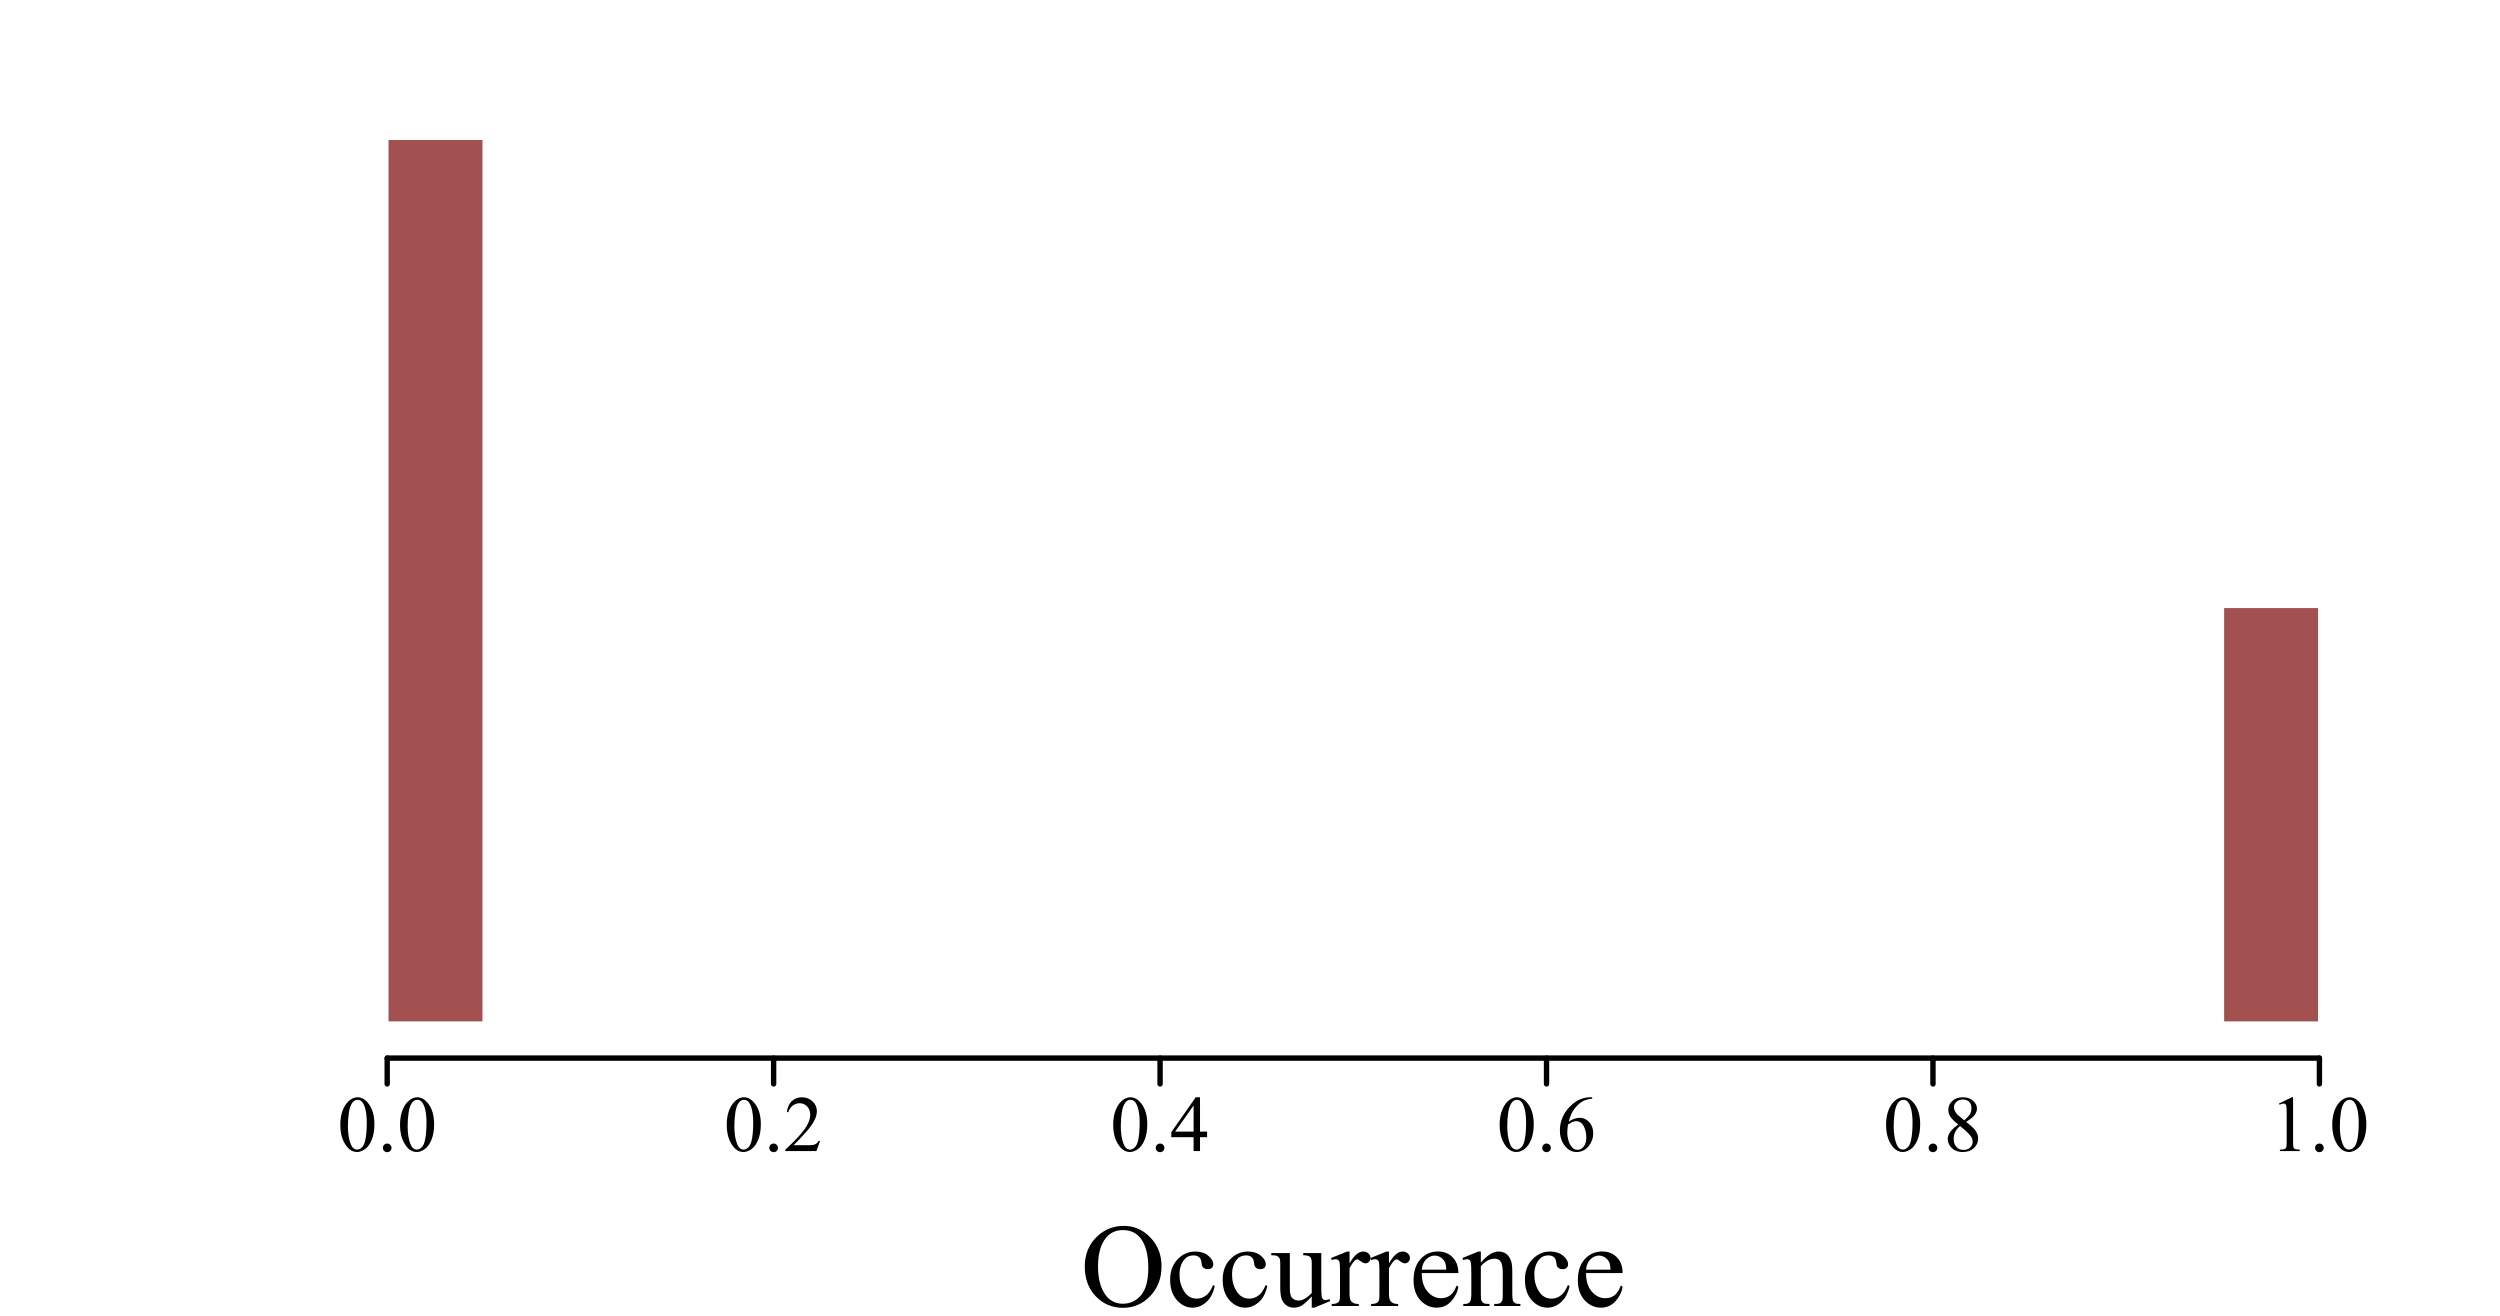 <?xml version="1.0" encoding="UTF-8"?>
<svg xmlns="http://www.w3.org/2000/svg" xmlns:xlink="http://www.w3.org/1999/xlink" width="697pt" height="367pt" viewBox="0 0 697 367" version="1.1">
<defs>
<g>
<symbol overflow="visible" id="glyph0-0">
<path style="stroke:none;" d="M 4.578 0 L 4.578 -20.625 L 21.078 -20.625 L 21.078 0 Z M 5.094 -0.516 L 20.562 -0.516 L 20.562 -20.109 L 5.094 -20.109 Z M 5.094 -0.516 "/>
</symbol>
<symbol overflow="visible" id="glyph0-1">
<path style="stroke:none;" d="M 12.07 -22.348 C 14.906 -22.348 17.363 -21.27 19.441 -19.117 C 21.52 -16.961 22.559 -14.273 22.559 -11.055 C 22.559 -7.73 21.508 -4.973 19.414 -2.785 C 17.316 -0.594 14.785 0.496 11.812 0.5 C 8.805 0.496 6.277 -0.57 4.23 -2.707 C 2.184 -4.844 1.16 -7.609 1.16 -11.004 C 1.16 -14.473 2.34 -17.301 4.703 -19.496 C 6.754 -21.395 9.211 -22.348 12.07 -22.348 Z M 11.762 -21.172 C 9.801 -21.168 8.234 -20.445 7.059 -18.996 C 5.586 -17.191 4.852 -14.547 4.852 -11.07 C 4.852 -7.5 5.613 -4.758 7.137 -2.836 C 8.309 -1.375 9.855 -0.645 11.777 -0.645 C 13.828 -0.645 15.52 -1.441 16.859 -3.043 C 18.195 -4.641 18.867 -7.168 18.867 -10.617 C 18.867 -14.355 18.129 -17.141 16.66 -18.98 C 15.477 -20.438 13.844 -21.168 11.762 -21.172 Z M 11.762 -21.172 "/>
</symbol>
<symbol overflow="visible" id="glyph0-2">
<path style="stroke:none;" d="M 13.566 -5.609 C 13.168 -3.66 12.391 -2.164 11.23 -1.117 C 10.07 -0.07 8.785 0.449 7.379 0.453 C 5.699 0.449 4.238 -0.25 2.996 -1.656 C 1.746 -3.062 1.125 -4.965 1.129 -7.363 C 1.125 -9.68 1.816 -11.566 3.199 -13.02 C 4.578 -14.469 6.234 -15.191 8.168 -15.195 C 9.617 -15.191 10.809 -14.809 11.746 -14.043 C 12.68 -13.273 13.148 -12.477 13.148 -11.648 C 13.148 -11.242 13.016 -10.91 12.754 -10.66 C 12.488 -10.402 12.121 -10.277 11.648 -10.281 C 11.016 -10.277 10.535 -10.48 10.215 -10.891 C 10.027 -11.113 9.906 -11.543 9.852 -12.18 C 9.789 -12.812 9.574 -13.297 9.199 -13.633 C 8.824 -13.953 8.301 -14.113 7.637 -14.117 C 6.559 -14.113 5.695 -13.715 5.043 -12.922 C 4.172 -11.867 3.738 -10.477 3.738 -8.75 C 3.738 -6.984 4.168 -5.43 5.035 -4.082 C 5.895 -2.734 7.062 -2.062 8.539 -2.062 C 9.586 -2.062 10.531 -2.422 11.375 -3.141 C 11.961 -3.633 12.539 -4.527 13.102 -5.832 Z M 13.566 -5.609 "/>
</symbol>
<symbol overflow="visible" id="glyph0-3">
<path style="stroke:none;" d="M 13.969 -14.758 L 13.969 -5.816 C 13.969 -4.105 14.008 -3.059 14.09 -2.68 C 14.168 -2.297 14.297 -2.031 14.477 -1.883 C 14.652 -1.73 14.859 -1.656 15.098 -1.66 C 15.43 -1.656 15.805 -1.75 16.227 -1.934 L 16.453 -1.371 L 12.035 0.453 L 11.312 0.453 L 11.312 -2.676 C 10.043 -1.297 9.074 -0.43 8.41 -0.078 C 7.742 0.277 7.039 0.449 6.301 0.453 C 5.469 0.449 4.754 0.215 4.148 -0.266 C 3.539 -0.742 3.117 -1.359 2.883 -2.109 C 2.648 -2.859 2.531 -3.922 2.531 -5.301 L 2.531 -11.891 C 2.531 -12.586 2.453 -13.07 2.305 -13.34 C 2.148 -13.609 1.926 -13.816 1.633 -13.961 C 1.336 -14.105 0.801 -14.172 0.031 -14.164 L 0.031 -14.758 L 5.203 -14.758 L 5.203 -4.883 C 5.203 -3.504 5.441 -2.602 5.922 -2.176 C 6.398 -1.742 6.977 -1.527 7.652 -1.531 C 8.113 -1.527 8.637 -1.672 9.223 -1.965 C 9.809 -2.254 10.504 -2.809 11.312 -3.625 L 11.312 -11.988 C 11.309 -12.824 11.156 -13.391 10.852 -13.688 C 10.547 -13.984 9.91 -14.141 8.941 -14.164 L 8.941 -14.758 Z M 13.969 -14.758 "/>
</symbol>
<symbol overflow="visible" id="glyph0-4">
<path style="stroke:none;" d="M 5.352 -15.195 L 5.352 -11.875 C 6.582 -14.086 7.852 -15.191 9.152 -15.195 C 9.742 -15.191 10.23 -15.012 10.617 -14.656 C 11.004 -14.293 11.195 -13.879 11.199 -13.406 C 11.195 -12.984 11.055 -12.629 10.777 -12.34 C 10.496 -12.051 10.164 -11.906 9.781 -11.906 C 9.402 -11.906 8.98 -12.09 8.516 -12.461 C 8.047 -12.832 7.703 -13.02 7.477 -13.02 C 7.281 -13.02 7.07 -12.91 6.848 -12.695 C 6.363 -12.254 5.863 -11.531 5.352 -10.523 L 5.352 -3.449 C 5.348 -2.629 5.449 -2.012 5.656 -1.594 C 5.793 -1.305 6.043 -1.062 6.398 -0.867 C 6.75 -0.672 7.258 -0.574 7.93 -0.578 L 7.93 0 L 0.371 0 L 0.371 -0.578 C 1.121 -0.574 1.68 -0.691 2.047 -0.934 C 2.312 -1.102 2.5 -1.379 2.609 -1.758 C 2.66 -1.938 2.688 -2.457 2.691 -3.32 L 2.691 -9.039 C 2.688 -10.754 2.652 -11.777 2.586 -12.109 C 2.512 -12.434 2.383 -12.672 2.199 -12.824 C 2.008 -12.973 1.777 -13.047 1.5 -13.051 C 1.164 -13.047 0.785 -12.969 0.371 -12.809 L 0.211 -13.391 L 4.672 -15.195 Z M 5.352 -15.195 "/>
</symbol>
<symbol overflow="visible" id="glyph0-5">
<path style="stroke:none;" d="M 3.512 -9.199 C 3.496 -7.008 4.031 -5.289 5.109 -4.043 C 6.18 -2.797 7.441 -2.172 8.895 -2.176 C 9.859 -2.172 10.699 -2.438 11.414 -2.973 C 12.129 -3.5 12.727 -4.41 13.211 -5.703 L 13.711 -5.383 C 13.484 -3.91 12.828 -2.57 11.746 -1.359 C 10.656 -0.152 9.297 0.449 7.672 0.453 C 5.895 0.449 4.379 -0.238 3.117 -1.617 C 1.855 -3 1.223 -4.855 1.227 -7.188 C 1.223 -9.707 1.871 -11.676 3.168 -13.09 C 4.461 -14.504 6.086 -15.211 8.039 -15.211 C 9.695 -15.211 11.055 -14.664 12.117 -13.574 C 13.18 -12.484 13.711 -11.027 13.711 -9.199 Z M 3.512 -10.137 L 10.344 -10.137 C 10.289 -11.082 10.18 -11.746 10.008 -12.133 C 9.734 -12.73 9.332 -13.203 8.805 -13.551 C 8.27 -13.891 7.715 -14.062 7.137 -14.066 C 6.246 -14.062 5.449 -13.715 4.746 -13.027 C 4.043 -12.332 3.629 -11.371 3.512 -10.137 Z M 3.512 -10.137 "/>
</symbol>
<symbol overflow="visible" id="glyph0-6">
<path style="stroke:none;" d="M 5.332 -12.07 C 7.062 -14.152 8.711 -15.191 10.281 -15.195 C 11.082 -15.191 11.773 -14.992 12.359 -14.59 C 12.938 -14.184 13.402 -13.52 13.746 -12.602 C 13.98 -11.953 14.098 -10.965 14.098 -9.637 L 14.098 -3.336 C 14.098 -2.398 14.172 -1.766 14.324 -1.434 C 14.438 -1.164 14.629 -0.953 14.895 -0.805 C 15.16 -0.648 15.645 -0.574 16.355 -0.578 L 16.355 0 L 9.055 0 L 9.055 -0.578 L 9.363 -0.578 C 10.051 -0.574 10.531 -0.68 10.805 -0.891 C 11.078 -1.102 11.266 -1.41 11.375 -1.82 C 11.414 -1.98 11.438 -2.484 11.441 -3.336 L 11.441 -9.379 C 11.438 -10.719 11.262 -11.691 10.918 -12.301 C 10.566 -12.902 9.98 -13.207 9.152 -13.211 C 7.871 -13.207 6.598 -12.508 5.332 -11.117 L 5.332 -3.336 C 5.332 -2.332 5.391 -1.715 5.512 -1.484 C 5.656 -1.168 5.863 -0.941 6.129 -0.797 C 6.395 -0.648 6.93 -0.574 7.734 -0.578 L 7.734 0 L 0.434 0 L 0.434 -0.578 L 0.758 -0.578 C 1.508 -0.574 2.016 -0.766 2.281 -1.148 C 2.539 -1.531 2.672 -2.258 2.676 -3.336 L 2.676 -8.812 C 2.672 -10.586 2.633 -11.664 2.555 -12.051 C 2.473 -12.438 2.348 -12.699 2.184 -12.84 C 2.016 -12.977 1.793 -13.047 1.516 -13.051 C 1.211 -13.047 0.852 -12.969 0.434 -12.809 L 0.195 -13.391 L 4.641 -15.195 L 5.332 -15.195 Z M 5.332 -12.07 "/>
</symbol>
<symbol overflow="visible" id="glyph1-0">
<path style="stroke:none;" d="M 3.078 0 L 3.078 -13.875 L 14.18 -13.875 L 14.18 0 Z M 3.426 -0.348 L 13.832 -0.348 L 13.832 -13.527 L 3.426 -13.527 Z M 3.426 -0.348 "/>
</symbol>
<symbol overflow="visible" id="glyph1-1">
<path style="stroke:none;" d="M 0.801 -7.262 C 0.797 -8.934 1.051 -10.379 1.559 -11.594 C 2.066 -12.801 2.738 -13.703 3.578 -14.297 C 4.227 -14.766 4.898 -15 5.594 -15.004 C 6.719 -15 7.73 -14.426 8.629 -13.277 C 9.746 -11.855 10.305 -9.926 10.309 -7.492 C 10.305 -5.785 10.059 -4.336 9.57 -3.145 C 9.078 -1.949 8.453 -1.082 7.691 -0.547 C 6.926 -0.008 6.191 0.258 5.484 0.262 C 4.082 0.258 2.914 -0.566 1.984 -2.223 C 1.191 -3.613 0.797 -5.293 0.801 -7.262 Z M 2.926 -6.992 C 2.922 -4.965 3.172 -3.316 3.676 -2.039 C 4.082 -0.961 4.695 -0.422 5.516 -0.422 C 5.902 -0.422 6.309 -0.594 6.73 -0.945 C 7.148 -1.293 7.465 -1.883 7.684 -2.711 C 8.012 -3.949 8.18 -5.703 8.184 -7.969 C 8.18 -9.641 8.008 -11.039 7.664 -12.164 C 7.402 -12.992 7.066 -13.578 6.656 -13.93 C 6.359 -14.164 6 -14.285 5.582 -14.285 C 5.086 -14.285 4.648 -14.062 4.27 -13.625 C 3.75 -13.023 3.395 -12.082 3.207 -10.797 C 3.016 -9.508 2.922 -8.238 2.926 -6.992 Z M 2.926 -6.992 "/>
</symbol>
<symbol overflow="visible" id="glyph1-2">
<path style="stroke:none;" d="M 2.773 -2.102 C 3.109 -2.098 3.395 -1.98 3.629 -1.75 C 3.855 -1.512 3.973 -1.227 3.977 -0.898 C 3.973 -0.562 3.855 -0.281 3.625 -0.047 C 3.387 0.188 3.102 0.305 2.773 0.305 C 2.438 0.305 2.156 0.188 1.922 -0.047 C 1.688 -0.281 1.57 -0.562 1.57 -0.898 C 1.57 -1.234 1.688 -1.52 1.922 -1.754 C 2.156 -1.98 2.438 -2.098 2.773 -2.102 Z M 2.773 -2.102 "/>
</symbol>
<symbol overflow="visible" id="glyph1-3">
<path style="stroke:none;" d="M 10.18 -2.828 L 9.148 0 L 0.477 0 L 0.477 -0.402 C 3.023 -2.727 4.82 -4.625 5.863 -6.102 C 6.902 -7.57 7.422 -8.918 7.426 -10.145 C 7.422 -11.074 7.137 -11.84 6.566 -12.441 C 5.992 -13.039 5.309 -13.34 4.52 -13.344 C 3.793 -13.34 3.145 -13.129 2.574 -12.707 C 1.996 -12.281 1.574 -11.664 1.301 -10.852 L 0.898 -10.852 C 1.078 -12.188 1.543 -13.211 2.293 -13.93 C 3.035 -14.641 3.969 -15 5.094 -15.004 C 6.281 -15 7.277 -14.617 8.078 -13.852 C 8.875 -13.086 9.273 -12.184 9.277 -11.145 C 9.273 -10.398 9.102 -9.652 8.758 -8.91 C 8.223 -7.738 7.355 -6.5 6.156 -5.191 C 4.355 -3.223 3.23 -2.035 2.785 -1.637 L 6.625 -1.637 C 7.402 -1.633 7.949 -1.664 8.266 -1.723 C 8.578 -1.777 8.863 -1.895 9.117 -2.074 C 9.367 -2.25 9.586 -2.5 9.777 -2.828 Z M 10.18 -2.828 "/>
</symbol>
<symbol overflow="visible" id="glyph1-4">
<path style="stroke:none;" d="M 10.332 -5.422 L 10.332 -3.879 L 8.359 -3.879 L 8.359 0 L 6.57 0 L 6.57 -3.879 L 0.348 -3.879 L 0.348 -5.27 L 7.164 -15.004 L 8.359 -15.004 L 8.359 -5.422 Z M 6.57 -5.422 L 6.57 -12.715 L 1.41 -5.422 Z M 6.57 -5.422 "/>
</symbol>
<symbol overflow="visible" id="glyph1-5">
<path style="stroke:none;" d="M 9.949 -15.004 L 9.949 -14.602 C 8.996 -14.508 8.215 -14.316 7.613 -14.031 C 7.008 -13.746 6.414 -13.312 5.824 -12.727 C 5.234 -12.141 4.746 -11.488 4.359 -10.77 C 3.973 -10.051 3.648 -9.195 3.395 -8.207 C 4.43 -8.918 5.477 -9.273 6.527 -9.277 C 7.527 -9.273 8.395 -8.871 9.137 -8.062 C 9.871 -7.254 10.242 -6.211 10.242 -4.941 C 10.242 -3.711 9.871 -2.594 9.129 -1.582 C 8.23 -0.355 7.043 0.258 5.57 0.262 C 4.566 0.258 3.715 -0.074 3.012 -0.738 C 1.637 -2.027 0.949 -3.703 0.953 -5.766 C 0.949 -7.078 1.211 -8.328 1.742 -9.516 C 2.266 -10.703 3.02 -11.754 4.004 -12.672 C 4.98 -13.586 5.918 -14.203 6.816 -14.523 C 7.711 -14.84 8.547 -15 9.324 -15.004 Z M 3.207 -7.414 C 3.074 -6.434 3.012 -5.648 3.012 -5.051 C 3.012 -4.355 3.137 -3.602 3.395 -2.789 C 3.648 -1.977 4.031 -1.332 4.543 -0.855 C 4.906 -0.516 5.355 -0.344 5.887 -0.348 C 6.512 -0.344 7.074 -0.641 7.57 -1.234 C 8.062 -1.824 8.309 -2.672 8.312 -3.773 C 8.309 -5.008 8.062 -6.074 7.574 -6.98 C 7.082 -7.879 6.387 -8.332 5.484 -8.336 C 5.211 -8.332 4.914 -8.273 4.602 -8.16 C 4.281 -8.043 3.816 -7.793 3.207 -7.414 Z M 3.207 -7.414 "/>
</symbol>
<symbol overflow="visible" id="glyph1-6">
<path style="stroke:none;" d="M 4.262 -7.402 C 3.094 -8.355 2.344 -9.125 2.012 -9.703 C 1.672 -10.281 1.504 -10.879 1.508 -11.5 C 1.504 -12.453 1.875 -13.277 2.613 -13.969 C 3.348 -14.656 4.324 -15 5.551 -15.004 C 6.73 -15 7.684 -14.68 8.41 -14.039 C 9.129 -13.395 9.492 -12.66 9.496 -11.836 C 9.492 -11.285 9.297 -10.723 8.91 -10.156 C 8.516 -9.582 7.703 -8.91 6.473 -8.141 C 7.742 -7.156 8.582 -6.383 8.996 -5.82 C 9.543 -5.078 9.82 -4.305 9.82 -3.492 C 9.82 -2.457 9.426 -1.57 8.637 -0.84 C 7.848 -0.105 6.812 0.258 5.539 0.262 C 4.141 0.258 3.055 -0.176 2.277 -1.051 C 1.652 -1.746 1.34 -2.512 1.344 -3.348 C 1.34 -3.996 1.559 -4.641 2 -5.281 C 2.434 -5.918 3.188 -6.625 4.262 -7.402 Z M 5.961 -8.562 C 6.824 -9.34 7.375 -9.957 7.609 -10.41 C 7.84 -10.859 7.957 -11.371 7.957 -11.945 C 7.957 -12.699 7.742 -13.293 7.316 -13.727 C 6.887 -14.156 6.305 -14.371 5.57 -14.375 C 4.832 -14.371 4.23 -14.16 3.77 -13.734 C 3.305 -13.305 3.074 -12.805 3.078 -12.238 C 3.074 -11.859 3.172 -11.484 3.363 -11.109 C 3.555 -10.734 3.828 -10.375 4.184 -10.039 Z M 4.77 -6.992 C 4.168 -6.484 3.723 -5.934 3.438 -5.34 C 3.145 -4.738 3 -4.094 3.004 -3.402 C 3 -2.469 3.254 -1.723 3.766 -1.164 C 4.273 -0.602 4.922 -0.32 5.711 -0.324 C 6.488 -0.32 7.113 -0.543 7.586 -0.984 C 8.055 -1.426 8.289 -1.961 8.293 -2.59 C 8.289 -3.109 8.152 -3.574 7.879 -3.988 C 7.363 -4.75 6.328 -5.75 4.77 -6.992 Z M 4.77 -6.992 "/>
</symbol>
<symbol overflow="visible" id="glyph1-7">
<path style="stroke:none;" d="M 2.602 -13.258 L 6.18 -15.004 L 6.535 -15.004 L 6.535 -2.59 C 6.531 -1.766 6.566 -1.25 6.637 -1.051 C 6.703 -0.844 6.848 -0.688 7.066 -0.582 C 7.285 -0.473 7.727 -0.414 8.391 -0.402 L 8.391 0 L 2.863 0 L 2.863 -0.402 C 3.555 -0.414 4 -0.473 4.203 -0.578 C 4.402 -0.684 4.543 -0.824 4.625 -1.004 C 4.703 -1.176 4.746 -1.707 4.746 -2.59 L 4.746 -10.527 C 4.746 -11.594 4.711 -12.281 4.641 -12.586 C 4.586 -12.816 4.492 -12.984 4.363 -13.094 C 4.227 -13.199 4.066 -13.254 3.879 -13.258 C 3.613 -13.254 3.242 -13.141 2.766 -12.922 Z M 2.602 -13.258 "/>
</symbol>
</g>
</defs>
<g id="surface219">
<rect x="0" y="0" width="697" height="367" style="fill:rgb(100%,100%,100%);fill-opacity:1;stroke:none;"/>
<g style="fill:rgb(0%,0%,0%);fill-opacity:1;">
  <use xlink:href="#glyph0-1" x="301.277" y="364.121"/>
  <use xlink:href="#glyph0-2" x="325.109" y="364.121"/>
  <use xlink:href="#glyph0-2" x="339.756" y="364.121"/>
  <use xlink:href="#glyph0-3" x="354.403" y="364.121"/>
  <use xlink:href="#glyph0-4" x="370.903" y="364.121"/>
  <use xlink:href="#glyph0-4" x="381.892" y="364.121"/>
  <use xlink:href="#glyph0-5" x="392.881" y="364.121"/>
  <use xlink:href="#glyph0-6" x="407.528" y="364.121"/>
  <use xlink:href="#glyph0-2" x="424.028" y="364.121"/>
  <use xlink:href="#glyph0-5" x="438.675" y="364.121"/>
</g>
<path style="fill:none;stroke-width:1.5;stroke-linecap:round;stroke-linejoin:round;stroke:rgb(0%,0%,0%);stroke-opacity:1;stroke-miterlimit:10;" d="M 107.949 295 L 646.652 295 "/>
<path style="fill:none;stroke-width:1.5;stroke-linecap:round;stroke-linejoin:round;stroke:rgb(0%,0%,0%);stroke-opacity:1;stroke-miterlimit:10;" d="M 107.949 295 L 107.949 302.199 "/>
<path style="fill:none;stroke-width:1.5;stroke-linecap:round;stroke-linejoin:round;stroke:rgb(0%,0%,0%);stroke-opacity:1;stroke-miterlimit:10;" d="M 215.688 295 L 215.688 302.199 "/>
<path style="fill:none;stroke-width:1.5;stroke-linecap:round;stroke-linejoin:round;stroke:rgb(0%,0%,0%);stroke-opacity:1;stroke-miterlimit:10;" d="M 323.43 295 L 323.43 302.199 "/>
<path style="fill:none;stroke-width:1.5;stroke-linecap:round;stroke-linejoin:round;stroke:rgb(0%,0%,0%);stroke-opacity:1;stroke-miterlimit:10;" d="M 431.172 295 L 431.172 302.199 "/>
<path style="fill:none;stroke-width:1.5;stroke-linecap:round;stroke-linejoin:round;stroke:rgb(0%,0%,0%);stroke-opacity:1;stroke-miterlimit:10;" d="M 538.91 295 L 538.91 302.199 "/>
<path style="fill:none;stroke-width:1.5;stroke-linecap:round;stroke-linejoin:round;stroke:rgb(0%,0%,0%);stroke-opacity:1;stroke-miterlimit:10;" d="M 646.652 295 L 646.652 302.199 "/>
<g style="fill:rgb(0%,0%,0%);fill-opacity:1;">
  <use xlink:href="#glyph1-1" x="94.074" y="320.922"/>
  <use xlink:href="#glyph1-2" x="105.174" y="320.922"/>
  <use xlink:href="#glyph1-1" x="110.724" y="320.922"/>
</g>
<g style="fill:rgb(0%,0%,0%);fill-opacity:1;">
  <use xlink:href="#glyph1-1" x="201.812" y="320.922"/>
  <use xlink:href="#glyph1-2" x="212.912" y="320.922"/>
  <use xlink:href="#glyph1-3" x="218.463" y="320.922"/>
</g>
<g style="fill:rgb(0%,0%,0%);fill-opacity:1;">
  <use xlink:href="#glyph1-1" x="309.555" y="320.922"/>
  <use xlink:href="#glyph1-2" x="320.655" y="320.922"/>
  <use xlink:href="#glyph1-4" x="326.205" y="320.922"/>
</g>
<g style="fill:rgb(0%,0%,0%);fill-opacity:1;">
  <use xlink:href="#glyph1-1" x="417.297" y="320.922"/>
  <use xlink:href="#glyph1-2" x="428.397" y="320.922"/>
  <use xlink:href="#glyph1-5" x="433.947" y="320.922"/>
</g>
<g style="fill:rgb(0%,0%,0%);fill-opacity:1;">
  <use xlink:href="#glyph1-1" x="525.035" y="320.922"/>
  <use xlink:href="#glyph1-2" x="536.135" y="320.922"/>
  <use xlink:href="#glyph1-6" x="541.685" y="320.922"/>
</g>
<g style="fill:rgb(0%,0%,0%);fill-opacity:1;">
  <use xlink:href="#glyph1-7" x="632.777" y="320.922"/>
  <use xlink:href="#glyph1-2" x="643.877" y="320.922"/>
  <use xlink:href="#glyph1-1" x="649.427" y="320.922"/>
</g>
<path style="fill-rule:nonzero;fill:rgb(63.529%,31.373%,31.373%);fill-opacity:1;stroke-width:0.75;stroke-linecap:round;stroke-linejoin:round;stroke:rgb(100%,100%,100%);stroke-opacity:1;stroke-miterlimit:10;" d="M 107.949 285.141 L 134.883 285.141 L 134.883 38.66 L 107.949 38.66 Z M 107.949 285.141 "/>
<path style="fill:none;stroke-width:0.75;stroke-linecap:round;stroke-linejoin:round;stroke:rgb(100%,100%,100%);stroke-opacity:1;stroke-miterlimit:10;" d="M 134.883 285.141 L 161.816 285.141 Z M 134.883 285.141 "/>
<path style="fill:none;stroke-width:0.75;stroke-linecap:round;stroke-linejoin:round;stroke:rgb(100%,100%,100%);stroke-opacity:1;stroke-miterlimit:10;" d="M 161.82 285.141 L 188.754 285.141 Z M 161.82 285.141 "/>
<path style="fill:none;stroke-width:0.75;stroke-linecap:round;stroke-linejoin:round;stroke:rgb(100%,100%,100%);stroke-opacity:1;stroke-miterlimit:10;" d="M 188.754 285.141 L 215.688 285.141 Z M 188.754 285.141 "/>
<path style="fill:none;stroke-width:0.75;stroke-linecap:round;stroke-linejoin:round;stroke:rgb(100%,100%,100%);stroke-opacity:1;stroke-miterlimit:10;" d="M 215.688 285.141 L 242.621 285.141 Z M 215.688 285.141 "/>
<path style="fill:none;stroke-width:0.75;stroke-linecap:round;stroke-linejoin:round;stroke:rgb(100%,100%,100%);stroke-opacity:1;stroke-miterlimit:10;" d="M 242.625 285.141 L 269.559 285.141 Z M 242.625 285.141 "/>
<path style="fill:none;stroke-width:0.75;stroke-linecap:round;stroke-linejoin:round;stroke:rgb(100%,100%,100%);stroke-opacity:1;stroke-miterlimit:10;" d="M 269.559 285.141 L 296.492 285.141 Z M 269.559 285.141 "/>
<path style="fill:none;stroke-width:0.75;stroke-linecap:round;stroke-linejoin:round;stroke:rgb(100%,100%,100%);stroke-opacity:1;stroke-miterlimit:10;" d="M 296.496 285.141 L 323.43 285.141 Z M 296.496 285.141 "/>
<path style="fill:none;stroke-width:0.75;stroke-linecap:round;stroke-linejoin:round;stroke:rgb(100%,100%,100%);stroke-opacity:1;stroke-miterlimit:10;" d="M 323.43 285.141 L 350.363 285.141 Z M 323.43 285.141 "/>
<path style="fill:none;stroke-width:0.75;stroke-linecap:round;stroke-linejoin:round;stroke:rgb(100%,100%,100%);stroke-opacity:1;stroke-miterlimit:10;" d="M 350.363 285.141 L 377.297 285.141 Z M 350.363 285.141 "/>
<path style="fill:none;stroke-width:0.75;stroke-linecap:round;stroke-linejoin:round;stroke:rgb(100%,100%,100%);stroke-opacity:1;stroke-miterlimit:10;" d="M 377.301 285.141 L 404.234 285.141 Z M 377.301 285.141 "/>
<path style="fill:none;stroke-width:0.75;stroke-linecap:round;stroke-linejoin:round;stroke:rgb(100%,100%,100%);stroke-opacity:1;stroke-miterlimit:10;" d="M 404.234 285.141 L 431.168 285.141 Z M 404.234 285.141 "/>
<path style="fill:none;stroke-width:0.75;stroke-linecap:round;stroke-linejoin:round;stroke:rgb(100%,100%,100%);stroke-opacity:1;stroke-miterlimit:10;" d="M 431.172 285.141 L 458.105 285.141 Z M 431.172 285.141 "/>
<path style="fill:none;stroke-width:0.75;stroke-linecap:round;stroke-linejoin:round;stroke:rgb(100%,100%,100%);stroke-opacity:1;stroke-miterlimit:10;" d="M 458.105 285.141 L 485.039 285.141 Z M 458.105 285.141 "/>
<path style="fill:none;stroke-width:0.75;stroke-linecap:round;stroke-linejoin:round;stroke:rgb(100%,100%,100%);stroke-opacity:1;stroke-miterlimit:10;" d="M 485.039 285.141 L 511.973 285.141 Z M 485.039 285.141 "/>
<path style="fill:none;stroke-width:0.75;stroke-linecap:round;stroke-linejoin:round;stroke:rgb(100%,100%,100%);stroke-opacity:1;stroke-miterlimit:10;" d="M 511.977 285.141 L 538.91 285.141 Z M 511.977 285.141 "/>
<path style="fill:none;stroke-width:0.75;stroke-linecap:round;stroke-linejoin:round;stroke:rgb(100%,100%,100%);stroke-opacity:1;stroke-miterlimit:10;" d="M 538.91 285.141 L 565.844 285.141 Z M 538.91 285.141 "/>
<path style="fill:none;stroke-width:0.75;stroke-linecap:round;stroke-linejoin:round;stroke:rgb(100%,100%,100%);stroke-opacity:1;stroke-miterlimit:10;" d="M 565.848 285.141 L 592.781 285.141 Z M 565.848 285.141 "/>
<path style="fill:none;stroke-width:0.75;stroke-linecap:round;stroke-linejoin:round;stroke:rgb(100%,100%,100%);stroke-opacity:1;stroke-miterlimit:10;" d="M 592.781 285.141 L 619.715 285.141 Z M 592.781 285.141 "/>
<path style="fill-rule:nonzero;fill:rgb(63.529%,31.373%,31.373%);fill-opacity:1;stroke-width:0.75;stroke-linecap:round;stroke-linejoin:round;stroke:rgb(100%,100%,100%);stroke-opacity:1;stroke-miterlimit:10;" d="M 619.715 285.141 L 646.648 285.141 L 646.648 169.148 L 619.715 169.148 Z M 619.715 285.141 "/>
</g>
</svg>
